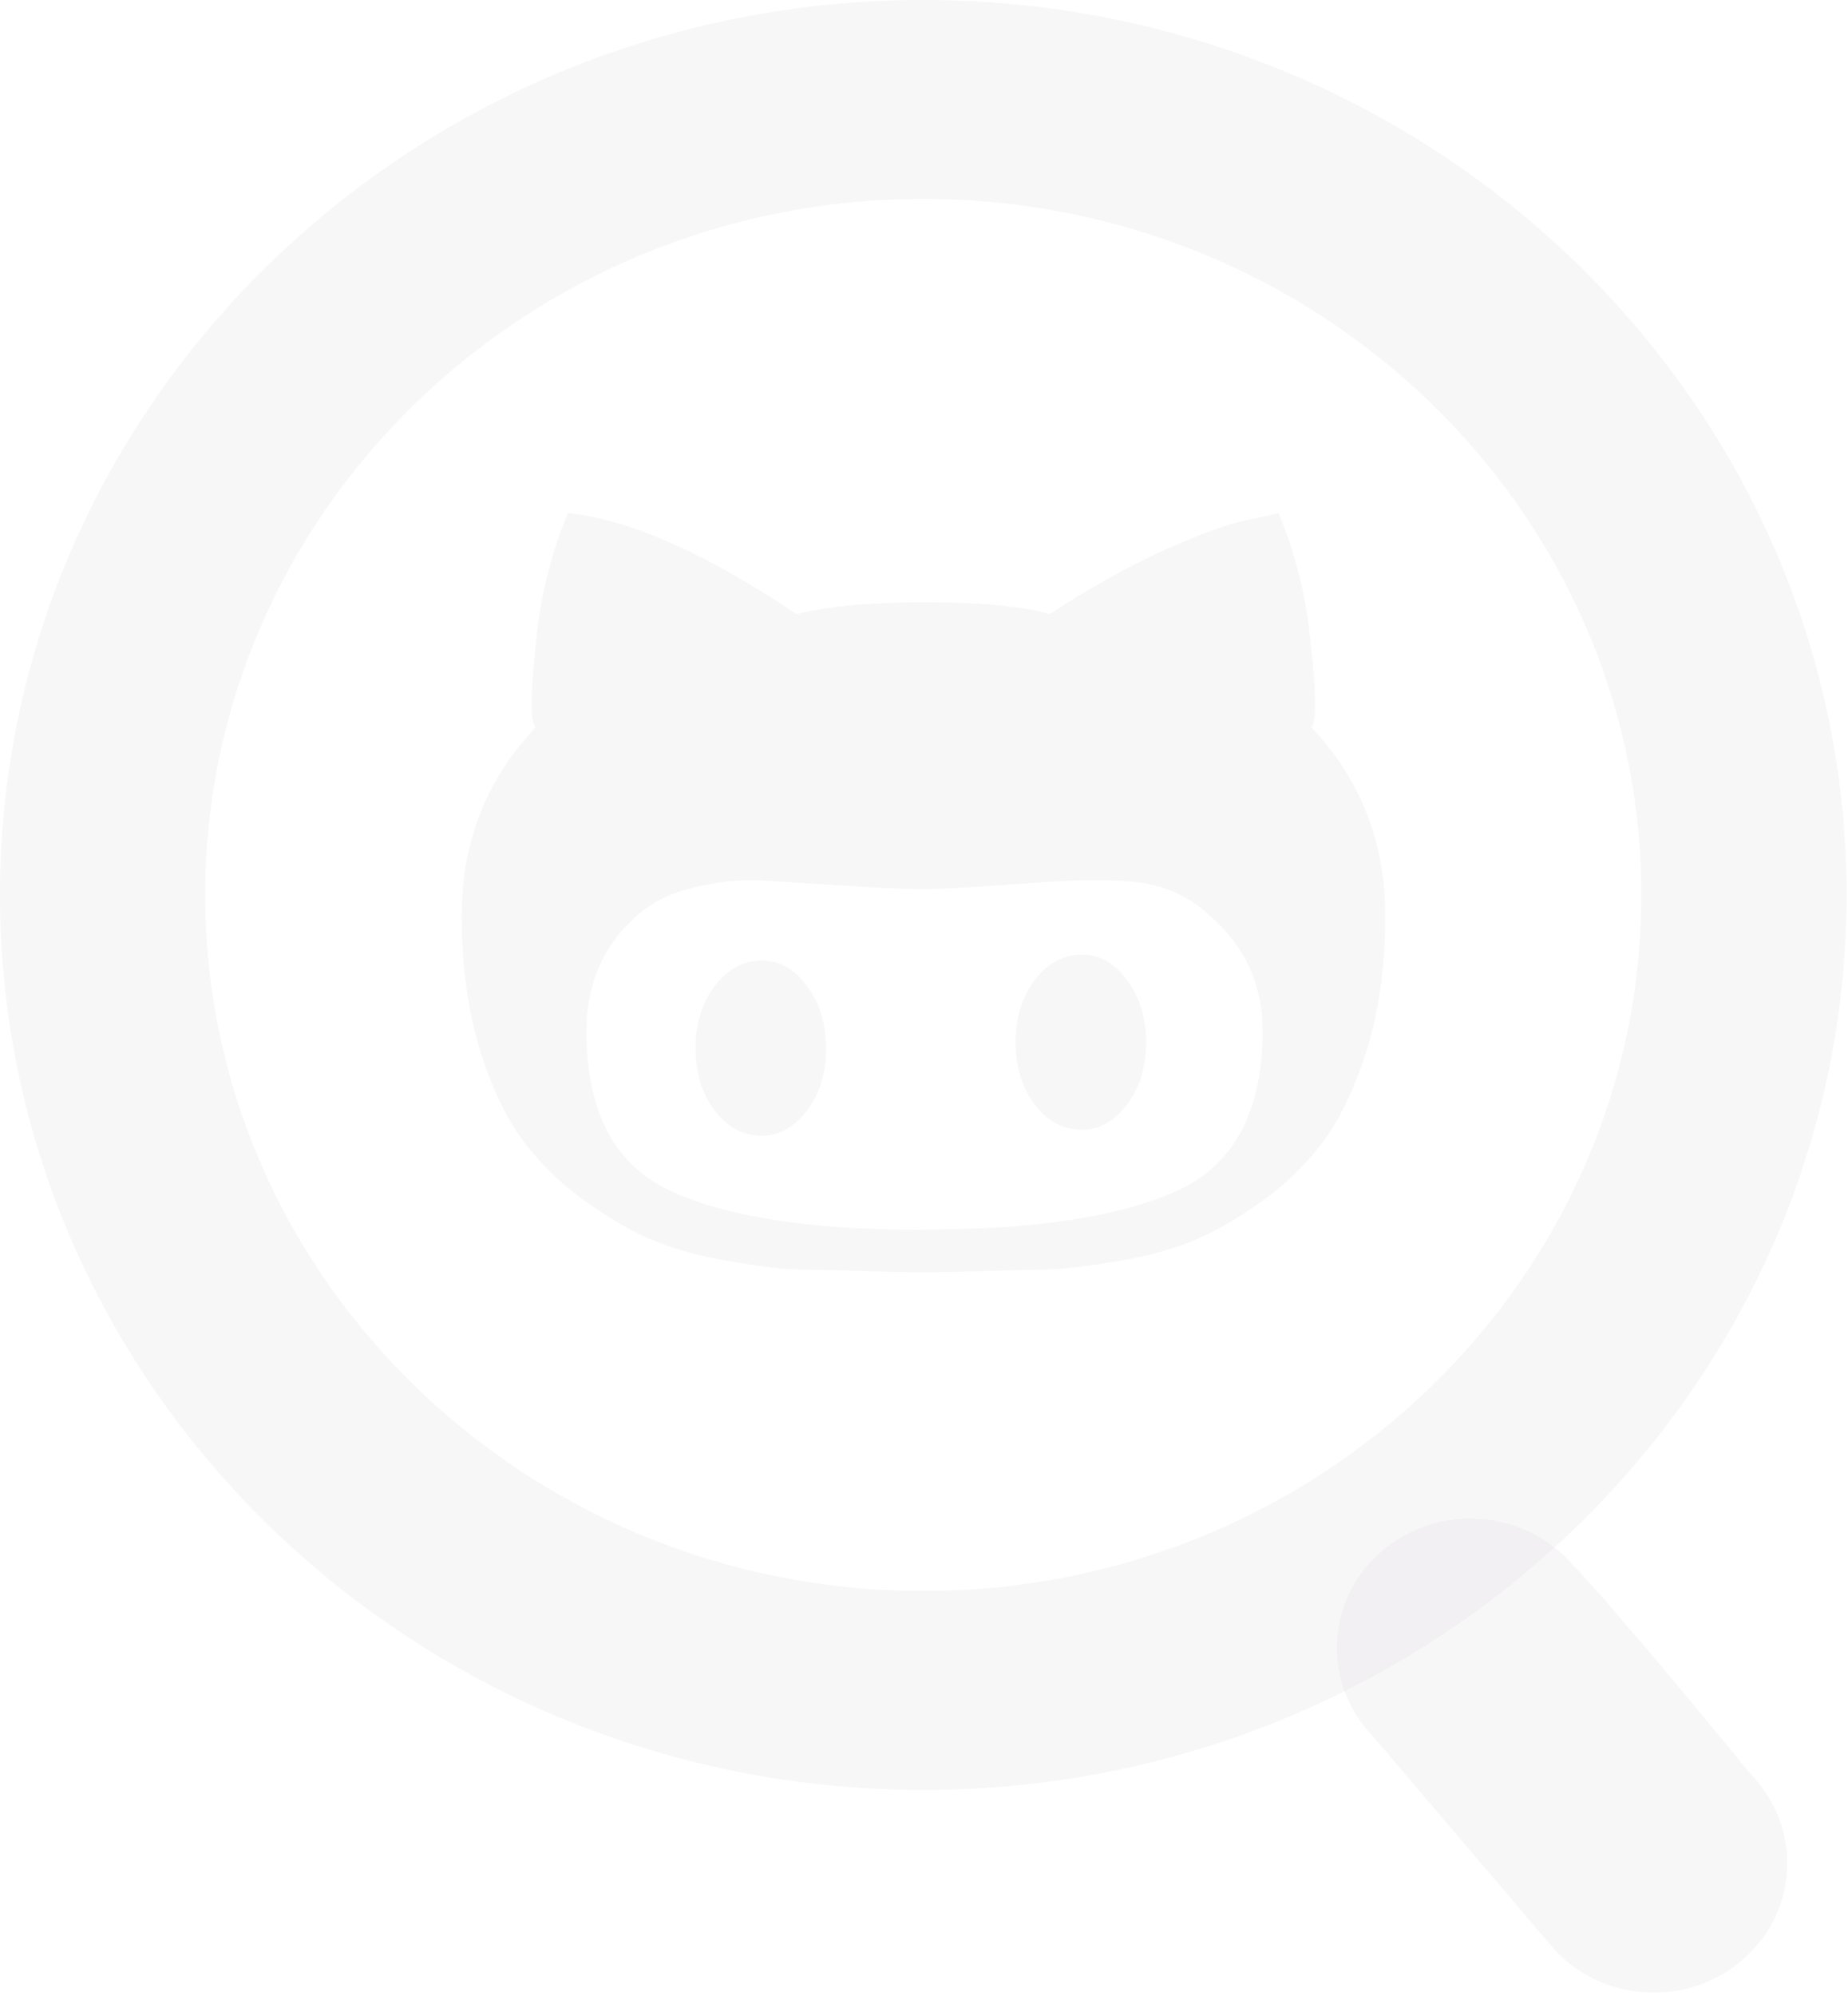 <svg width="415" height="448" viewBox="0 0 415 448" fill="none" xmlns="http://www.w3.org/2000/svg">
<path d="M207.336 401.772C92.977 401.772 0 311.609 0 200.886C0 90.163 92.977 0 207.336 0C321.695 0 414.673 90.163 414.673 200.886C414.673 311.609 321.695 401.772 207.336 401.772ZM207.336 44.65C118.409 44.65 46.084 114.725 46.084 200.886C46.084 287.047 118.409 357.122 207.336 357.122C296.264 357.122 368.589 287.047 368.589 200.886C368.589 114.725 296.264 44.65 207.336 44.65Z" fill="#BBB0B5" fill-opacity="0.1"/>
<path fill-rule="evenodd" clip-rule="evenodd" d="M294.402 163.199C305.497 174.813 311.086 189.016 311.086 205.573C311.086 216.324 309.79 225.976 307.279 234.608C304.687 243.161 301.448 250.145 297.641 255.559C293.673 260.974 288.894 265.682 283.225 269.763C277.474 273.843 272.21 276.825 267.432 278.708C262.653 280.592 257.146 282.083 250.909 283.103C244.754 284.123 240.138 284.672 236.898 284.908L226.774 285.143L218.675 285.378L207.417 285.614L196.16 285.378L188.061 285.143L177.937 284.908C174.697 284.751 170.081 284.201 163.925 283.103C157.689 282.083 152.263 280.67 147.403 278.708C142.625 276.825 137.36 273.843 131.61 269.763C125.86 265.682 121.081 260.974 117.113 255.559C113.225 250.145 109.986 243.161 107.475 234.608C104.964 225.976 103.668 216.324 103.668 205.573C103.668 189.016 109.257 174.891 120.352 163.199C119.137 162.65 119.056 156.843 120.19 145.778C121.162 134.714 123.592 124.513 127.561 115.175C141.41 116.587 158.499 124.199 178.909 137.853C185.793 136.126 195.269 135.185 207.336 135.185C219.971 135.185 229.447 136.048 235.764 137.853C245.078 131.732 253.987 126.788 262.491 123.022C271.076 119.255 277.312 117.058 281.281 116.509L287.112 115.175C291.081 124.513 293.511 134.714 294.483 145.778C295.697 156.843 295.616 162.65 294.402 163.199ZM207.822 275.983C232.767 275.983 251.557 273.079 264.354 267.273C277.069 261.466 283.549 249.538 283.549 231.411C283.549 220.975 279.499 212.186 271.319 205.202C267.189 201.435 262.248 199.081 256.66 198.218C251.152 197.355 242.648 197.355 231.229 198.218C219.809 199.081 212.034 199.552 207.822 199.552C202.072 199.552 195.917 199.238 188.223 198.689L170.162 197.59C165.788 197.433 161.091 197.983 155.988 199.16C150.886 200.337 146.674 202.377 143.354 205.28C135.579 211.951 131.691 220.739 131.691 231.49C131.691 249.538 138.008 261.544 150.643 267.351C163.277 273.158 181.986 276.061 206.931 276.061L207.822 275.983Z" fill="#BBB0B5" fill-opacity="0.1"/>
<path d="M253.096 220.007C250.261 216.162 246.941 214.278 242.972 214.278C238.842 214.278 235.278 216.162 232.363 220.007C229.528 223.773 228.07 228.403 228.07 233.975C228.07 239.468 229.528 244.176 232.363 247.942C235.197 251.709 238.761 253.592 242.972 253.592C246.86 253.592 250.18 251.709 253.096 247.942C255.931 244.176 257.389 239.546 257.389 233.975C257.389 228.482 255.931 223.773 253.096 220.007Z" fill="#BBB0B5" fill-opacity="0.1"/>
<path d="M181.22 221.346C178.385 217.501 175.064 215.618 171.096 215.618C166.965 215.618 163.402 217.501 160.486 221.346C157.651 225.113 156.193 229.742 156.193 235.314C156.193 240.807 157.651 245.515 160.486 249.282C163.321 253.048 166.884 254.932 171.096 254.932C174.983 254.932 178.304 253.048 181.22 249.282C184.054 245.515 185.512 240.885 185.512 235.314C185.512 229.821 184.054 225.113 181.22 221.346Z" fill="#BBB0B5" fill-opacity="0.1"/>
<path d="M308.404 389.849C297.04 378.138 297.609 359.737 309.674 348.748C321.739 337.759 340.732 338.345 352.095 350.056C363.459 361.767 393.179 398.295 393.179 398.295C404.543 410.006 403.974 428.407 391.909 439.396C379.844 450.385 360.851 449.799 349.488 438.088L308.404 389.849Z" fill="#BBB0B5" fill-opacity="0.1"/>
</svg>
